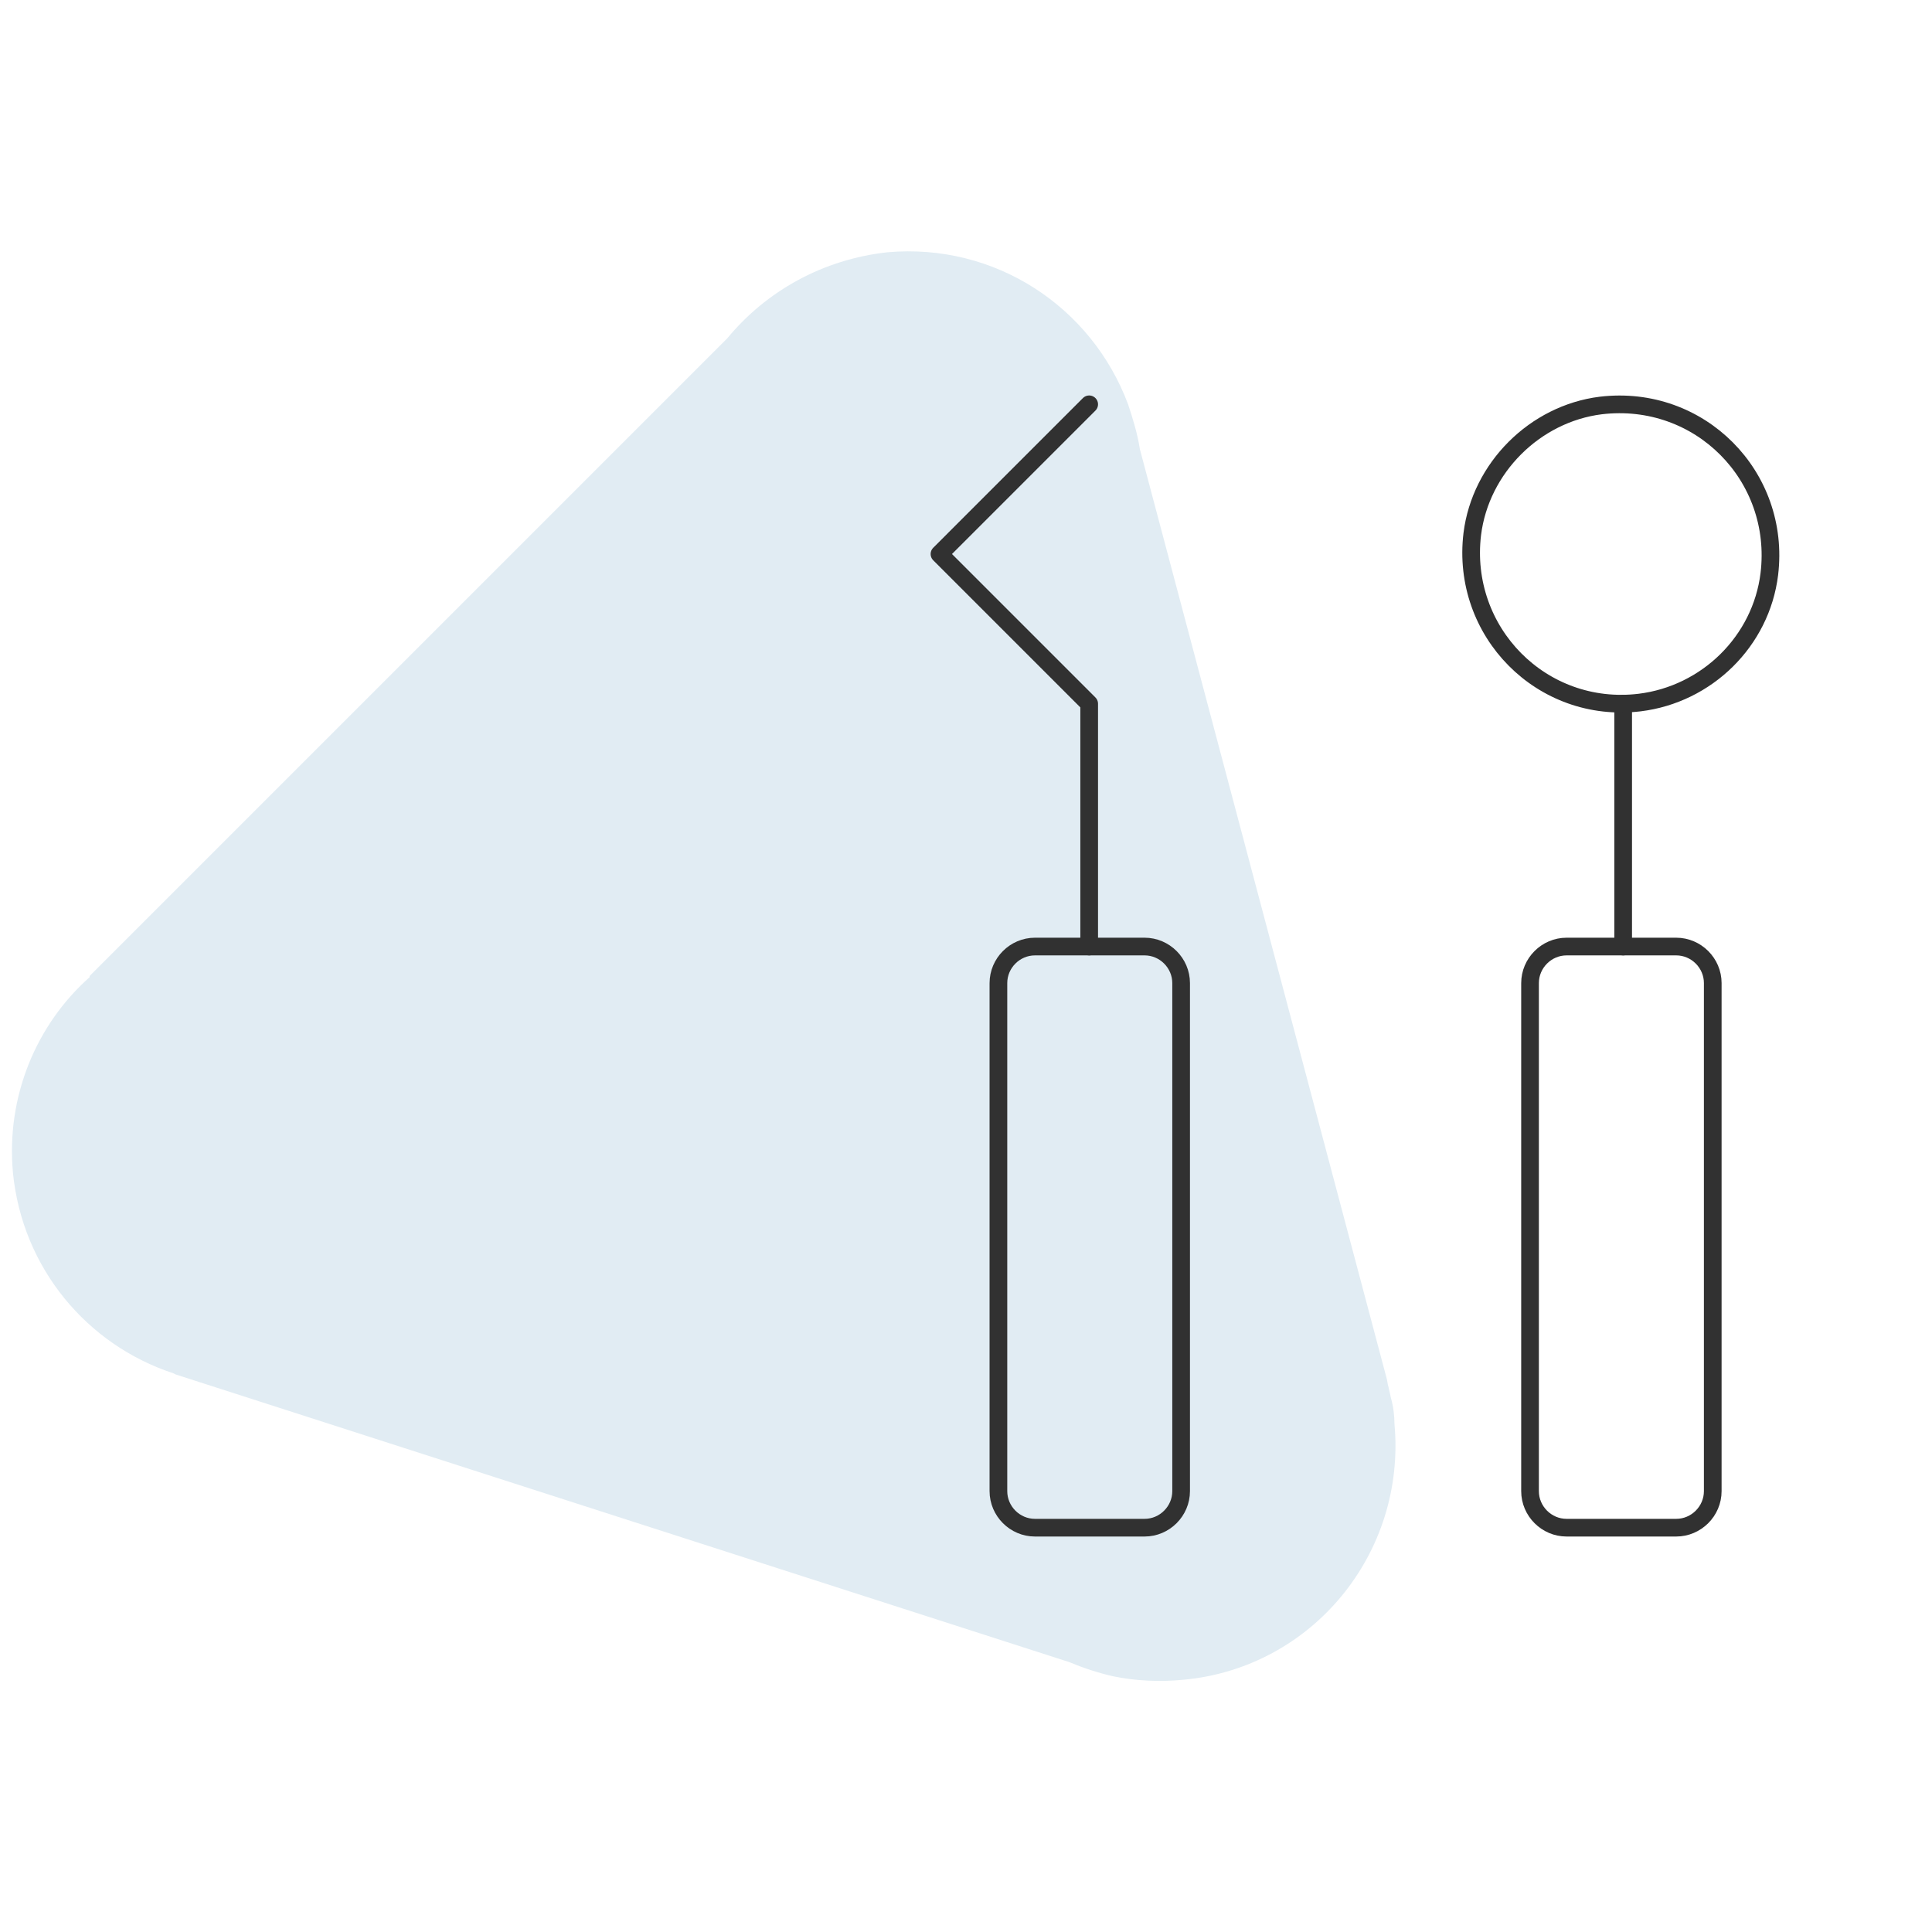 <?xml version="1.0" encoding="utf-8"?>
<!-- Generator: Adobe Illustrator 26.1.0, SVG Export Plug-In . SVG Version: 6.00 Build 0)  -->
<svg version="1.1" xmlns="http://www.w3.org/2000/svg" xmlns:xlink="http://www.w3.org/1999/xlink" x="0px" y="0px"
	 viewBox="0 0 163.9 163.9" style="enable-background:new 0 0 163.9 163.9;" xml:space="preserve">
<style type="text/css">
	.icon-fill{fill:#e1ecf3;}
	.dental-tools-st1{fill:none;stroke:#313131;stroke-width:1.5;stroke-linecap:round;stroke-linejoin:round;stroke-miterlimit:10;}
</style>
<g id="Layer_20_copy">
	<path class="icon-fill" d="M118,118.6L118,118.6l-0.2-0.9c-0.1-0.3-0.1-0.6-0.2-0.9L96.7,38.1c-0.2-1.3-0.6-2.6-1-3.8l0,0l0,0
		C92.6,26,84.4,20.6,75.3,21.4C69.8,22,65,24.7,61.7,28.7l0,0L7.6,82.8l0,0.1C3.1,86.9,0.5,93,1.1,99.5c0.8,8.1,6.3,14.6,13.6,17
		l0,0l0.2,0.1c0,0,0,0,0,0l75.8,24.4c1.2,0.5,2.4,0.9,3.7,1.2l0,0l0,0c1.9,0.4,4,0.5,6,0.3c10.9-1,18.9-10.7,17.9-21.7
		C118.3,120.1,118.2,119.3,118,118.6z"/>
</g>
<g id="Preventative">
	<g>
		<polyline class="dental-tools-st1" points="92.4,80.3 92.4,59.7 79.7,47 92.4,34.3 		"/>
		<line class="dental-tools-st1" x1="137.7" y1="80.3" x2="137.7" y2="59.7"/>
		<path class="dental-tools-st1" d="M150.1,48.7c-0.7,5.7-5.3,10.2-11,10.9c-8.3,1-15.2-6-14.2-14.3c0.7-5.6,5.3-10.2,10.9-10.9
			C144.2,33.4,151.1,40.4,150.1,48.7z"/>
		<path class="dental-tools-st1" d="M100.2,126.5c0,1.7-1.4,3.1-3.1,3.1h-9.3c-1.7,0-3.1-1.4-3.1-3.1V83.4c0-1.7,1.4-3.1,3.1-3.1h9.3
			c1.7,0,3.1,1.4,3.1,3.1V126.5z"/>
		<path class="dental-tools-st1" d="M145.3,126.5c0,1.7-1.4,3.1-3.1,3.1h-9.3c-1.7,0-3.1-1.4-3.1-3.1V83.4c0-1.7,1.4-3.1,3.1-3.1h9.3
			c1.7,0,3.1,1.4,3.1,3.1V126.5z"/>
	</g>
</g>
</svg>

